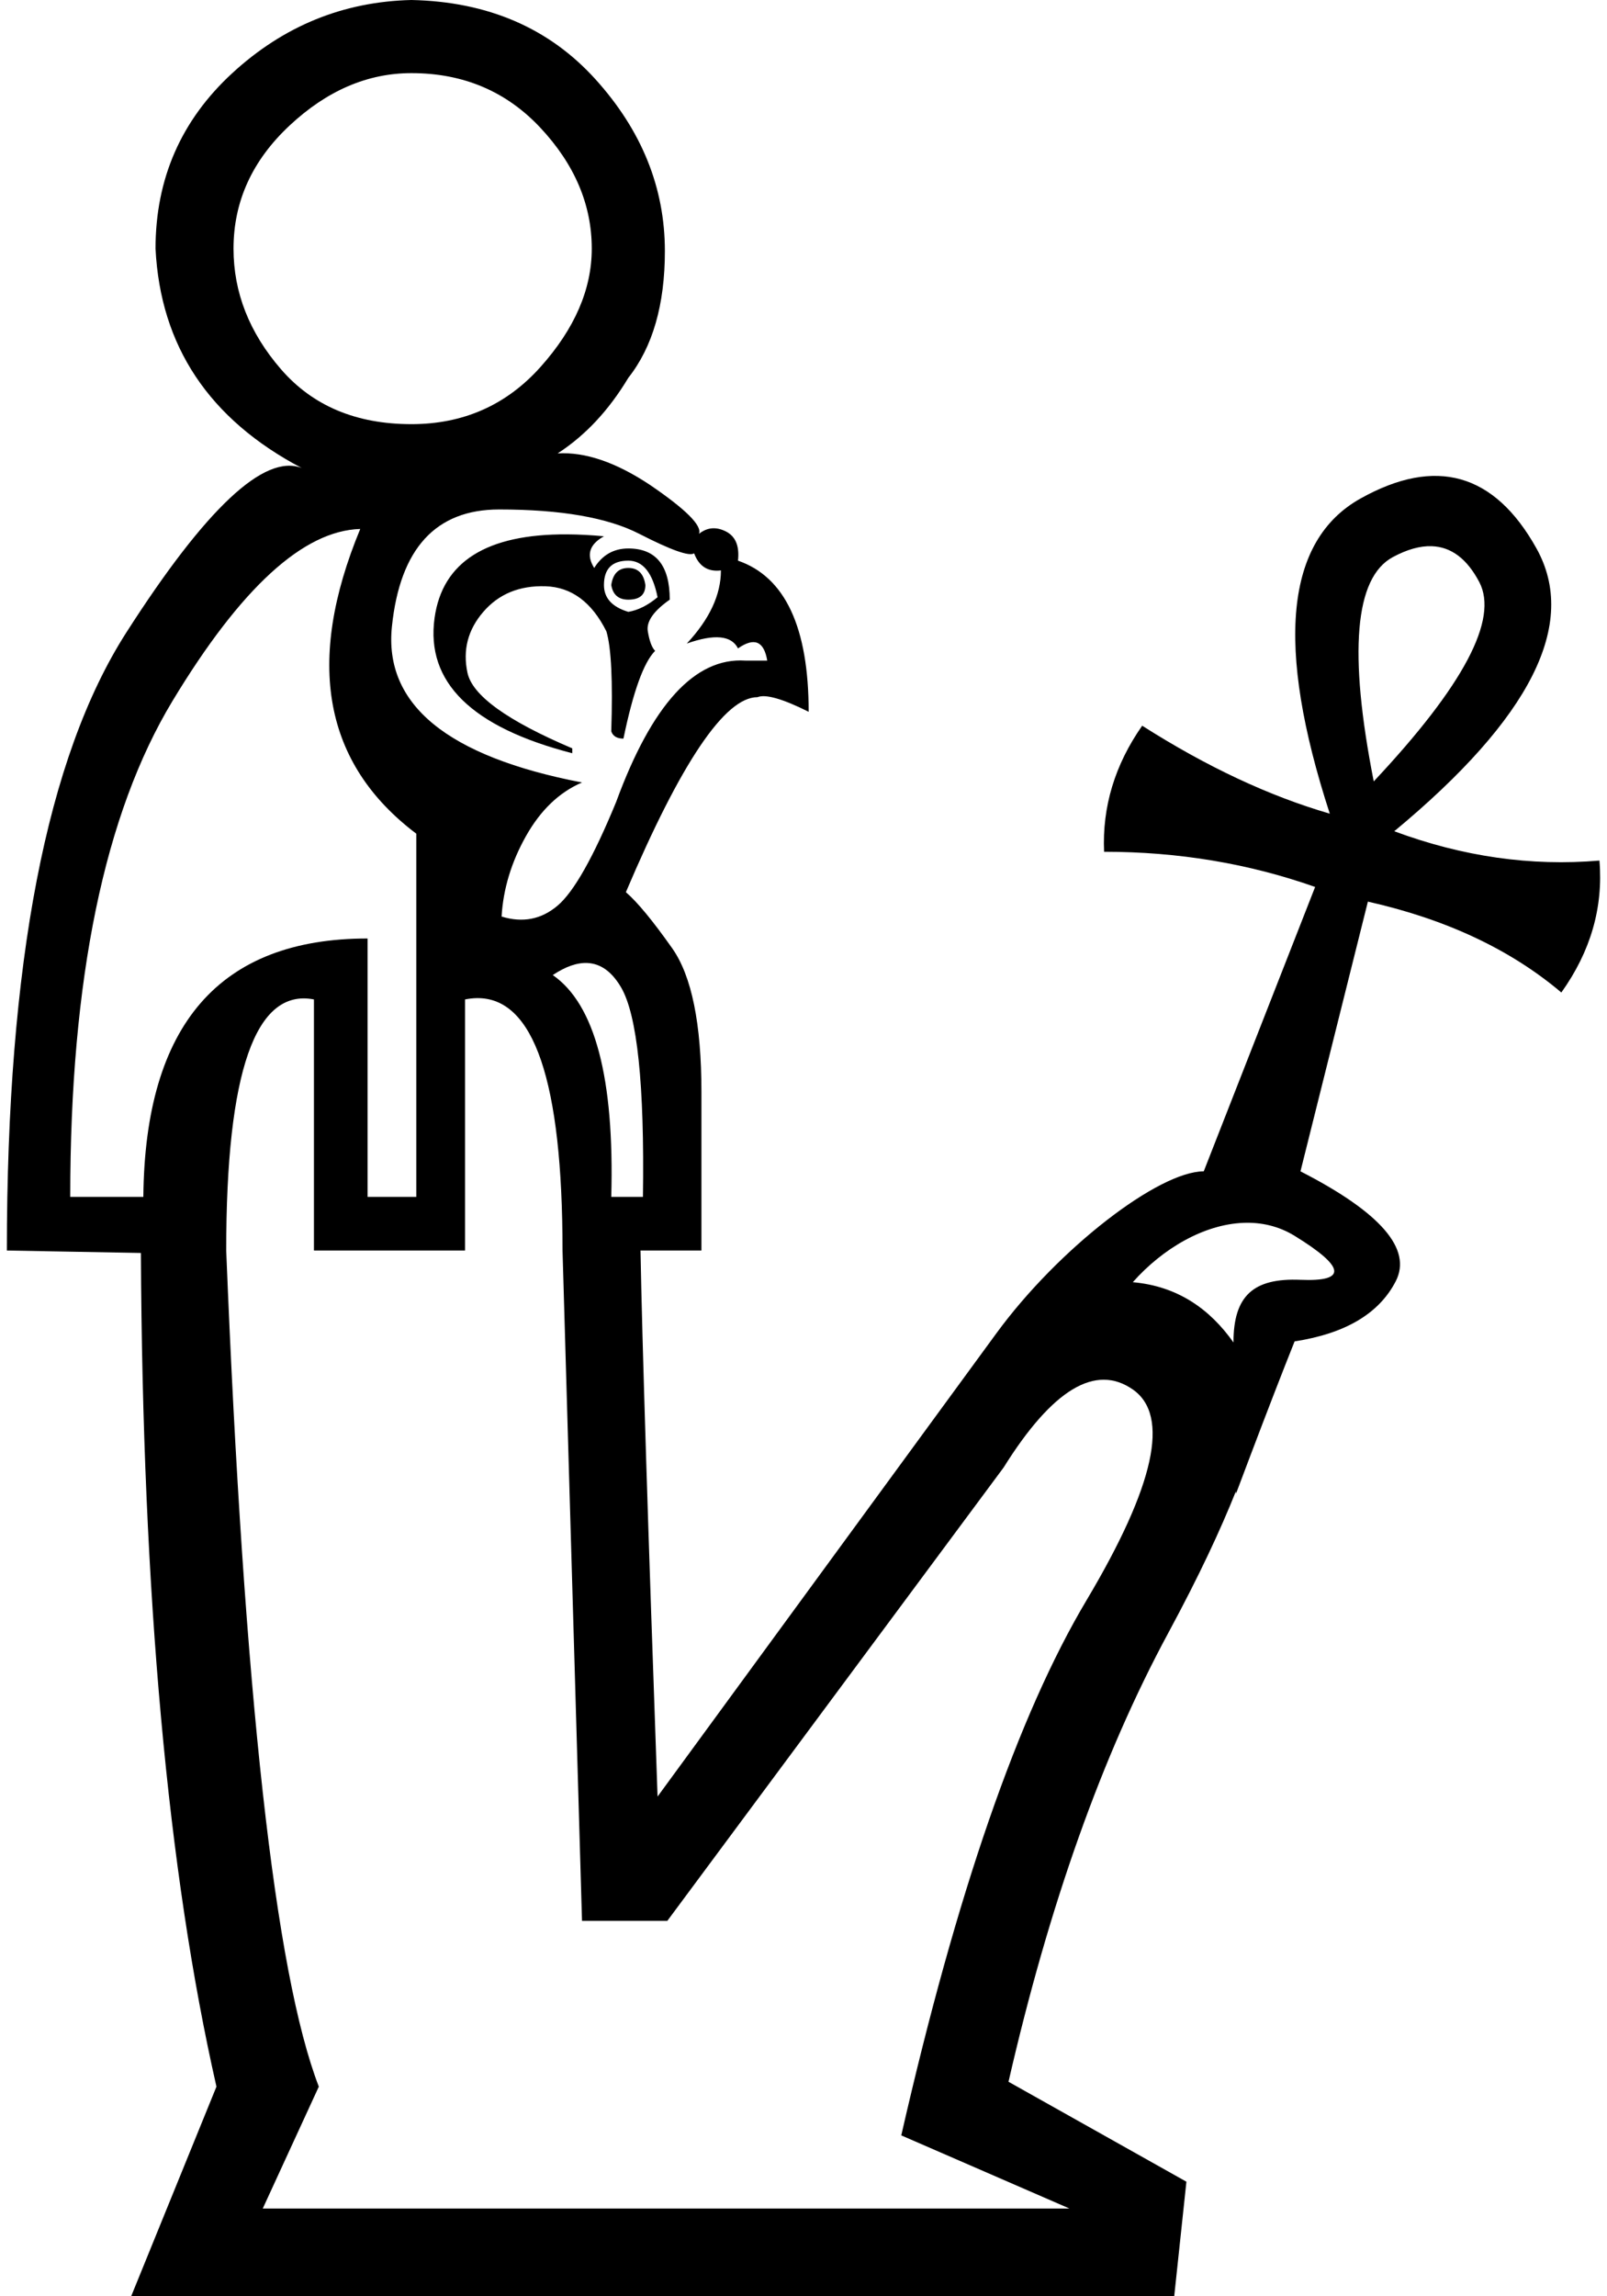 <?xml version="1.0" encoding="UTF-8" standalone="no"?>
<svg
   width="700"
   height="1000"
   version="1.1"
   id="svg1"
   sodipodi:docname="1305E.svg"
   inkscape:version="1.4.2 (f4327f4, 2025-05-13)"
   xmlns:inkscape="http://www.inkscape.org/namespaces/inkscape"
   xmlns:sodipodi="http://sodipodi.sourceforge.net/DTD/sodipodi-0.dtd"
   xmlns="http://www.w3.org/2000/svg"
   xmlns:svg="http://www.w3.org/2000/svg">
  <defs
     id="defs1" />
  <sodipodi:namedview
     id="namedview1"
     pagecolor="#ffffff"
     bordercolor="#666666"
     borderopacity="1.0"
     inkscape:showpageshadow="2"
     inkscape:pageopacity="0.0"
     inkscape:pagecheckerboard="0"
     inkscape:deskcolor="#d1d1d1"
     showguides="true"
     inkscape:zoom="0.3775"
     inkscape:cx="207.94702"
     inkscape:cy="753.64238"
     inkscape:window-width="1680"
     inkscape:window-height="998"
     inkscape:window-x="-8"
     inkscape:window-y="-8"
     inkscape:window-maximized="1"
     inkscape:current-layer="svg1">
    <sodipodi:guide
       position="700,1000"
       orientation="0,-1"
       id="guide1"
       inkscape:locked="false" />
    <sodipodi:guide
       position="700,0"
       orientation="0,-1"
       id="guide2"
       inkscape:locked="false" />
  </sodipodi:namedview>
  <path
     id="path1"
     style="fill:#000000;stroke:none;stroke-width:1"
     d="m 179.212,0 c 33.263,0.708 59.979,12.209 80.148,34.502 20.17,22.293 30.256,47.239 30.256,74.84 0,23.355 -5.308,41.755 -15.924,55.201 -8.493,14.154 -18.754,25.125 -30.785,32.91 12.031,-0.708 25.476,3.891 40.338,13.799 15.57,10.616 22.648,17.694 21.232,21.232 3.539,-2.831 7.431,-3.186 11.678,-1.062 4.246,2.123 6.014,6.371 5.307,12.74 20.524,7.077 30.787,29.015 30.787,65.816 -11.323,-5.662 -18.754,-7.785 -22.293,-6.369 -14.154,0 -33.264,28.309 -57.326,84.926 4.954,4.246 11.677,12.385 20.17,24.416 8.493,12.031 12.74,32.909 12.74,62.633 v 69.002 h -26.541 c 0.708,38.924 3.185,118.189 7.432,237.793 l 147.559,-201.699 c 27.181,-37.154 70.776,-70.574 90.354,-70.574 l 48.518,-123.848 c -28.941,-10.214 -59.583,-15.322 -91.928,-15.322 -0.851,-19.577 4.681,-37.877 16.598,-54.9 28.089,17.875 55.328,30.642 81.715,38.303 -23.833,-73.202 -19.364,-118.954 13.406,-137.254 32.771,-18.3 58.305,-11.065 76.605,21.705 18.301,32.771 -2.341,73.84 -61.924,123.209 29.791,11.067 59.584,15.319 89.375,12.768 1.703,20.429 -3.83,39.58 -16.598,57.455 -22.131,-18.726 -50.22,-31.92 -84.268,-39.58 l -29.365,117.463 c 34.896,17.874 48.727,33.833 41.492,47.877 -7.235,14.045 -21.916,22.767 -44.047,26.174 -5.282,13.206 -11.817,30.083 -19.604,50.631 -1.9,5.013 -3.875,10.244 -5.924,15.693 -0.003,-0.345 -0.059,-0.643 -0.066,-0.984 -6.666,16.655 -15.774,36.339 -29.5,61.758 -28.662,53.079 -51.838,118.189 -69.531,195.33 L 516.792,950.105 511.484,1000 H 57.132 l 37.154,-91.295 C 73.055,815.287 62.086,694.268 61.378,545.648 l -58.387,-1.062 c 0,-125.265 17.34,-214.967 52.018,-269.107 34.678,-54.14 60.154,-78.026 76.432,-71.656 -40.34,-21.231 -61.57,-53.08 -63.693,-95.543 0,-30.432 11.146,-55.908 33.439,-76.432 C 123.48,11.324 149.488,0.708 179.212,0 Z m 0,31.848 c -19.108,0 -36.801,7.608 -53.078,22.824 -16.277,15.216 -24.416,33.084 -24.416,53.607 0,19.108 6.901,36.625 20.701,52.549 13.8,15.924 32.731,23.885 56.793,23.885 22.647,0 41.402,-8.316 56.264,-24.947 14.862,-16.631 22.293,-33.793 22.293,-51.486 0,-19.108 -7.431,-36.623 -22.293,-52.547 -14.862,-15.924 -33.617,-23.885 -56.264,-23.885 z m 38.217,190.021 c -27.601,0 -43.17,16.985 -46.709,50.955 -3.539,33.97 24.062,56.616 82.803,67.939 -9.908,4.246 -18.047,12.032 -24.416,23.355 -6.369,11.323 -9.909,23 -10.617,35.031 9.2,2.831 17.341,1.238 24.418,-4.777 7.077,-6.016 15.569,-21.053 25.477,-45.115 15.57,-42.463 34.325,-62.988 56.264,-61.572 h 9.555 c -1.415,-8.493 -5.663,-10.263 -12.74,-5.309 -2.831,-5.662 -10.262,-6.369 -22.293,-2.123 9.908,-10.616 14.863,-21.23 14.863,-31.846 -5.662,0.708 -9.555,-1.77 -11.678,-7.432 -2.123,1.415 -10.084,-1.415 -23.885,-8.492 -13.8,-7.077 -34.148,-10.615 -61.041,-10.615 z m -60.51,8.492 c -24.77,0.708 -52.016,25.654 -81.74,74.84 -29.724,49.186 -44.586,121.196 -44.586,216.029 h 31.846 c 0.708,-75.018 33.264,-112.525 97.666,-112.525 v 112.525 h 21.23 V 363.057 c -40.34,-30.432 -48.478,-74.663 -24.416,-132.695 z m 90.143,2.348 c 5.015,0.028 10.354,0.305 16.016,0.836 -6.369,3.539 -7.787,8.139 -4.248,13.801 3.539,-5.662 8.494,-8.492 14.863,-8.492 12.031,0 18.047,7.431 18.047,22.293 -7.077,4.954 -10.262,9.555 -9.555,13.801 0.708,4.246 1.77,7.077 3.186,8.492 -4.954,4.954 -9.555,17.693 -13.801,38.217 -2.831,0 -4.601,-1.062 -5.309,-3.186 0.708,-21.939 9e-5,-36.446 -2.123,-43.523 -6.369,-12.739 -15.216,-19.285 -26.539,-19.639 -11.323,-0.354 -20.347,3.362 -27.07,11.146 -6.723,7.785 -9.024,16.631 -6.9,26.539 2.123,9.908 17.34,20.877 45.648,32.908 v 2.123 c -43.878,-11.323 -63.871,-30.963 -59.979,-58.918 3.406,-24.46 22.66,-36.592 57.764,-36.398 z m 376.602,5.154 c -5.087,-0.18 -10.744,1.406 -16.969,4.758 -16.598,8.937 -19.364,41.494 -8.299,97.672 39.155,-41.708 54.477,-70.648 45.965,-86.82 -5.32,-10.108 -12.219,-15.31 -20.697,-15.609 z m -349.971,6.299 c -7.077,0 -10.615,3.538 -10.615,10.615 0,5.662 3.538,9.555 10.615,11.678 4.246,-0.708 8.492,-2.831 12.738,-6.369 -2.123,-10.616 -6.369,-15.924 -12.738,-15.924 z m 0,3.184 c 4.246,0 6.722,2.478 7.43,7.432 0,4.246 -2.476,6.369 -7.43,6.369 -4.246,0 -6.724,-2.123 -7.432,-6.369 0.708,-4.954 3.185,-7.432 7.432,-7.432 z M 255.878,419.375 c -4.49,-0.213 -9.522,1.538 -15.096,5.254 18.401,12.739 26.894,44.938 25.479,96.602 h 13.801 c 0.708,-48.832 -2.478,-79.264 -9.555,-91.295 -3.981,-6.768 -8.857,-10.287 -14.629,-10.561 z m -48.17,15.301 c -1.659,0.025 -3.371,0.214 -5.141,0.568 v 109.342 h -65.818 v -109.342 c -25.478,-4.954 -38.217,31.493 -38.217,109.342 7.785,193.206 21.232,314.579 40.34,364.119 l -24.416,53.078 h 351.381 l -73.25,-31.848 c 24.062,-105.449 50.956,-183.12 80.68,-233.014 29.724,-49.894 36.447,-80.503 20.17,-91.826 -16.277,-11.323 -35.03,4e-4 -56.262,33.971 L 290.677,836.518 h -37.154 l -8.492,-291.932 c 0,-73.647 -12.442,-110.283 -37.322,-109.91 z m 333.873,97.861 c -17.155,0.684 -35.13,11.156 -48.145,25.85 19.577,1.702 33.641,11.764 43.855,26.234 0,-20.429 8.759,-28.128 29.188,-27.277 20.426,0.851 19.574,-5.531 -2.557,-19.15 -6.916,-4.256 -14.544,-5.967 -22.342,-5.656 z"
     sodipodi:nodetypes="cssccccsccccsscccscccccsccccccccsccscccccccsccscssssssssssscscscccccccsscscccccccsccscsccccsssccsssccssssccsscscsscccssscccccccccssccccsscccss" />
</svg>
